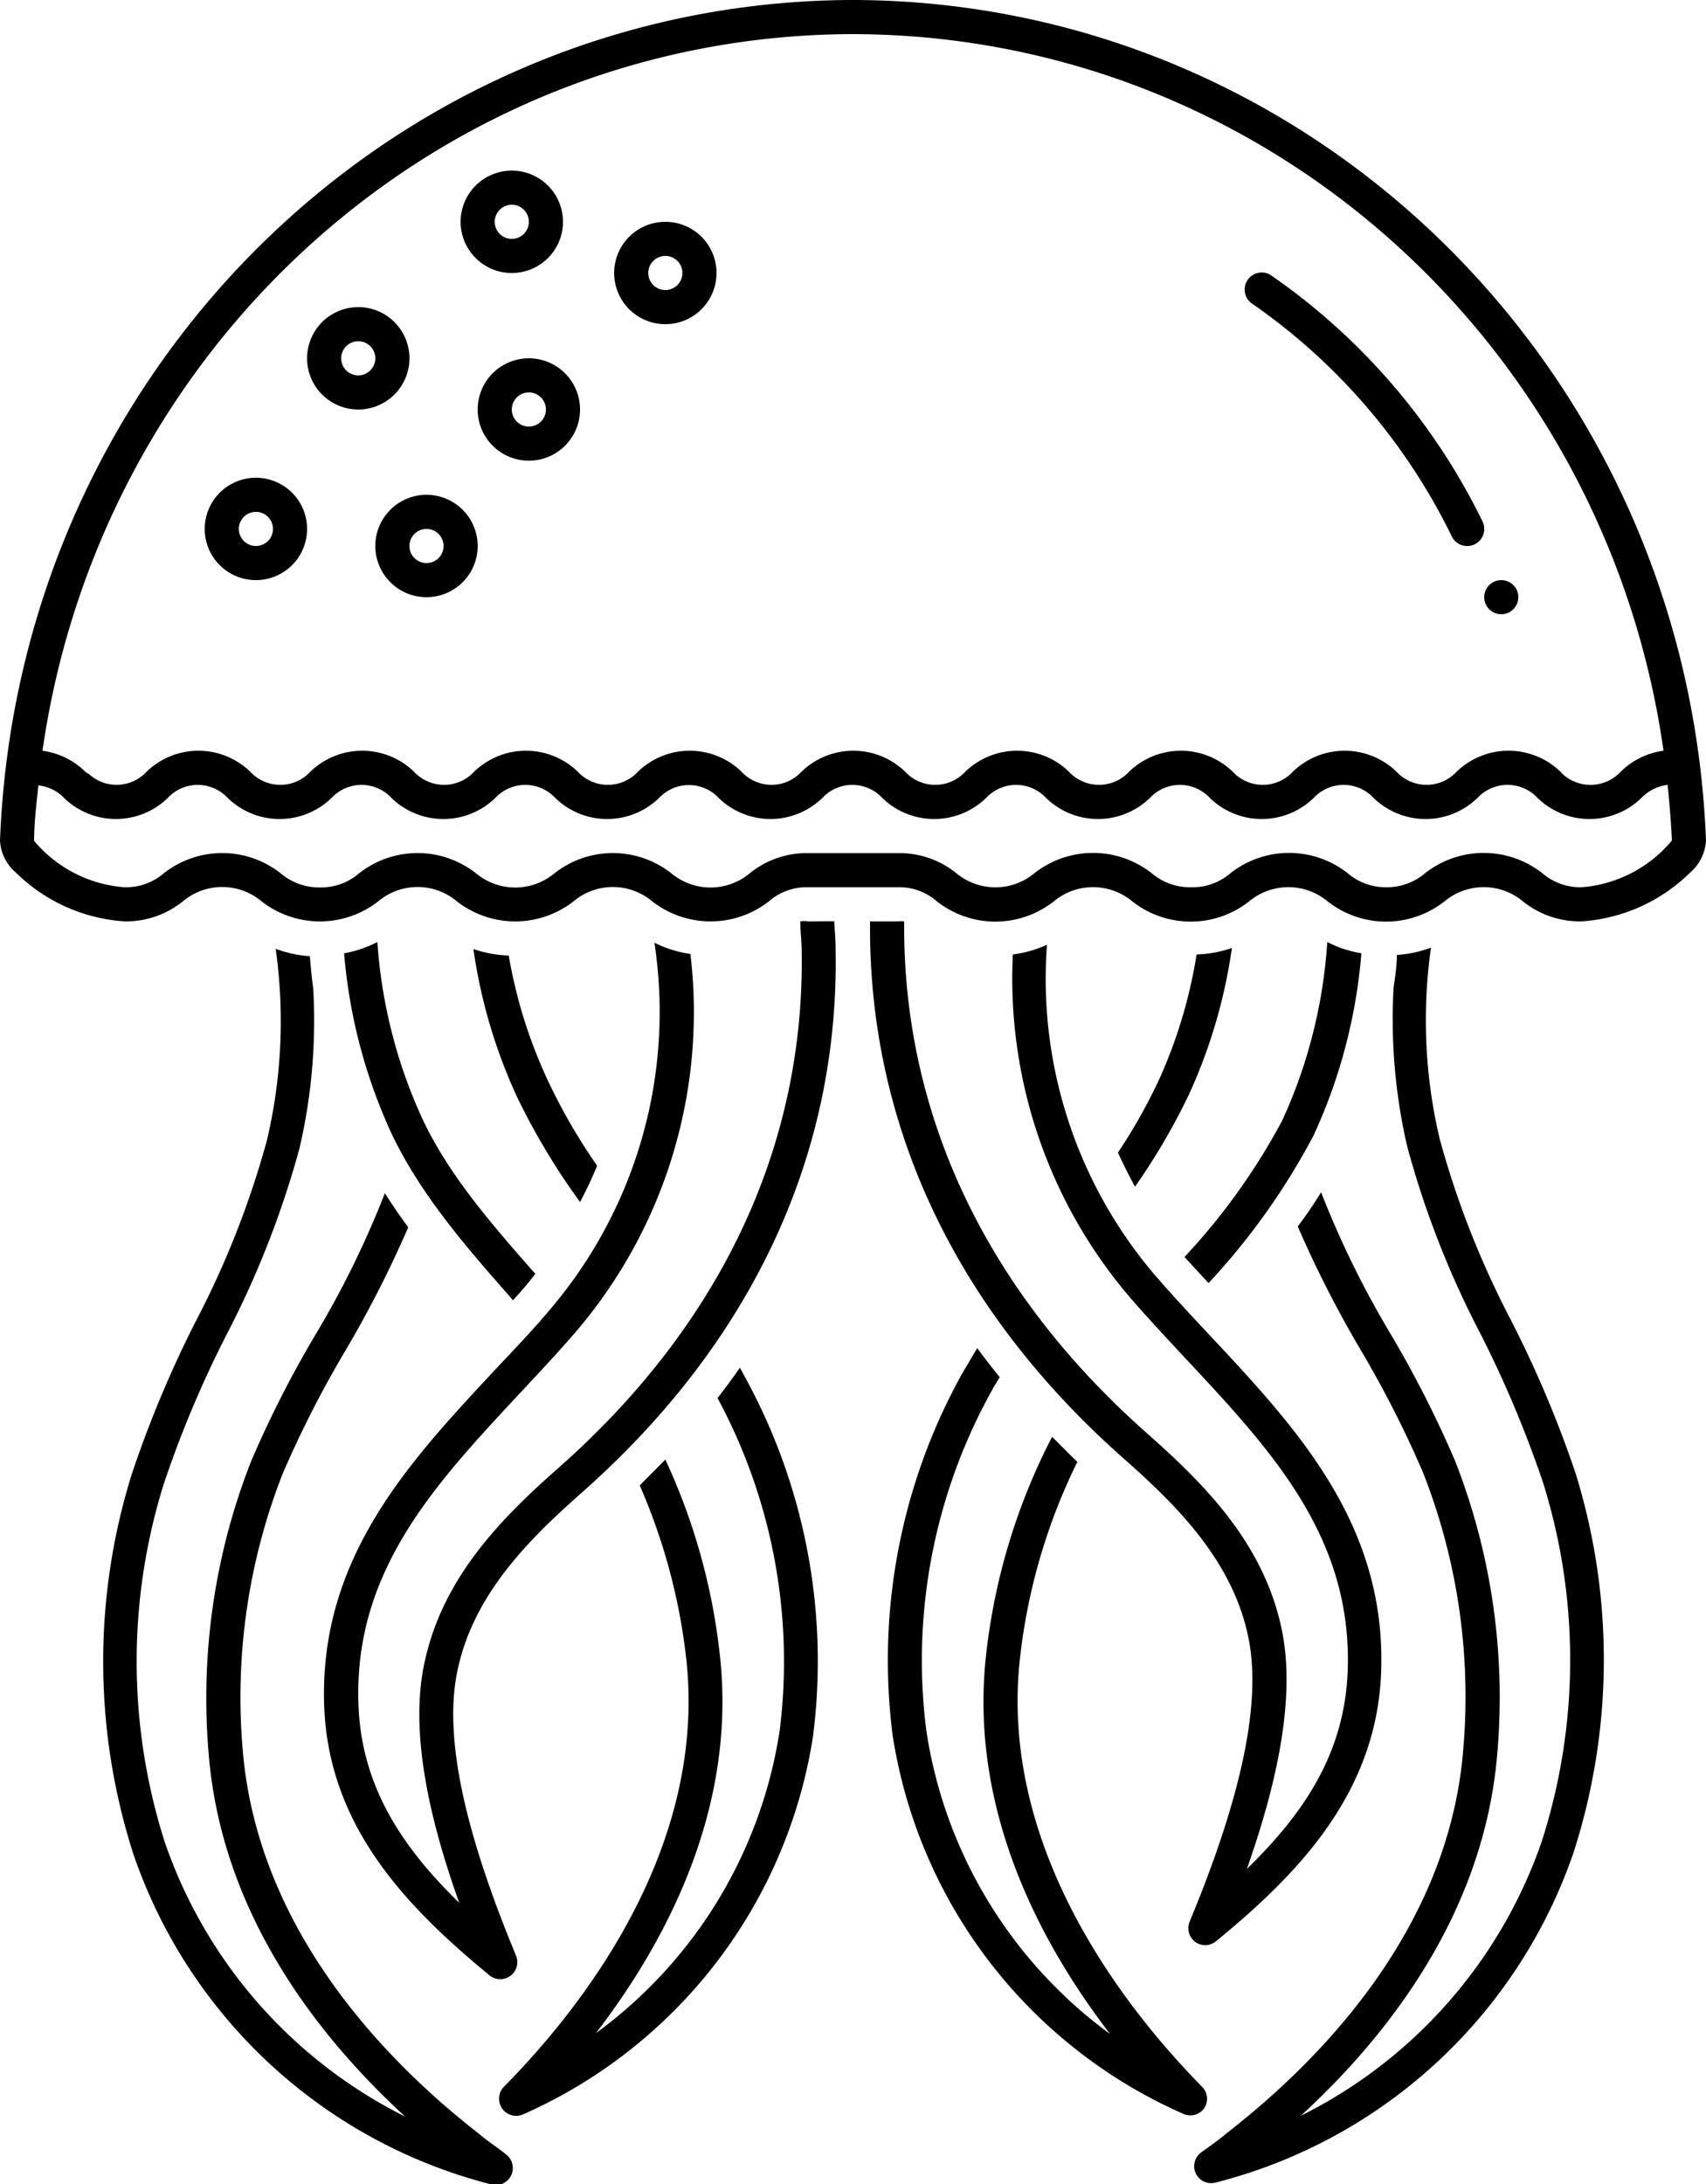 <svg xmlns="http://www.w3.org/2000/svg" viewBox="0 0 100 128"><g id="Layer_2" data-name="Layer 2"><g id="Layer_1-2" data-name="Layer 1"><path d="M43.37,80.16c-.42.6-.86,1.2-1.31,1.78a32.53,32.53,0,0,1,3.64,19.5,27,27,0,0,1-10.77,17.72c4.15-5.4,8.28-13.22,7.26-22.21A36.57,36.57,0,0,0,39,85.54c-.49.51-1,1-1.5,1.52a35.14,35.14,0,0,1,2.72,10.11c1.26,11.18-6.15,20.54-10.68,25.13a1,1,0,0,0-.11,1.27,1,1,0,0,0,1.23.35,29.08,29.08,0,0,0,17-22.19,34.62,34.62,0,0,0-4.09-21.2C43.52,80.41,43.44,80.29,43.37,80.16Z"/><path d="M50.14,0h-.29C23,.14,1.06,21.78,0,49.27a2.63,2.63,0,0,0,.92,1.86A10,10,0,0,0,7.3,54a5.31,5.31,0,0,0,3.44-1.19,3.58,3.58,0,0,1,4.57,0,5.56,5.56,0,0,0,6.88,0,3.58,3.58,0,0,1,4.57,0,5.56,5.56,0,0,0,6.88,0,3.58,3.58,0,0,1,4.57,0,5.56,5.56,0,0,0,6.88,0A3.35,3.35,0,0,1,47.37,52h5.26a3.35,3.35,0,0,1,2.28.82,5.54,5.54,0,0,0,6.87,0,3.59,3.59,0,0,1,4.58,0,5.54,5.54,0,0,0,6.87,0,3.59,3.59,0,0,1,4.58,0,5.54,5.54,0,0,0,6.87,0,3.59,3.59,0,0,1,4.58,0A5.31,5.31,0,0,0,92.7,54a10,10,0,0,0,6.38-2.87,2.67,2.67,0,0,0,.92-1.86C98.94,21.78,77,.14,50.14,0Zm-.28,2h.27c24.07.12,44,18.19,47.38,42A4.38,4.38,0,0,0,95,45.23a2.42,2.42,0,0,1-3.41.13l-.12-.13a4.38,4.38,0,0,0-6.09,0,2.4,2.4,0,0,1-3.39.13l-.13-.13a4.37,4.37,0,0,0-6.08,0,2.4,2.4,0,0,1-3.39.13l-.13-.13a4.37,4.37,0,0,0-6.08,0,2.4,2.4,0,0,1-3.39.13.8.8,0,0,1-.13-.13,4.37,4.37,0,0,0-6.08,0,2.4,2.4,0,0,1-3.39.13,1.59,1.59,0,0,1-.13-.13,4.37,4.37,0,0,0-6.08,0,2.39,2.39,0,0,1-3.38.13.8.8,0,0,1-.13-.13,4.37,4.37,0,0,0-6.08,0,2.4,2.4,0,0,1-3.39.13.8.8,0,0,1-.13-.13,4.37,4.37,0,0,0-6.08,0,2.4,2.4,0,0,1-3.39.13,1.59,1.59,0,0,1-.13-.13,4.37,4.37,0,0,0-6.08,0,2.4,2.4,0,0,1-3.39.13l-.13-.13a4.37,4.37,0,0,0-6.08,0,2.39,2.39,0,0,1-3.38.13A.8.8,0,0,1,5,45.23,4.4,4.4,0,0,0,2.49,44C5.91,20.19,25.8,2.12,49.86,2ZM92.7,52a3.41,3.41,0,0,1-2.29-.82,5.56,5.56,0,0,0-6.88,0,3.45,3.45,0,0,1-2.28.82A3.41,3.41,0,0,1,79,51.18a5.56,5.56,0,0,0-6.88,0A3.4,3.4,0,0,1,69.8,52a3.46,3.46,0,0,1-2.29-.82,5.56,5.56,0,0,0-6.88,0,3.58,3.58,0,0,1-4.57,0A5.31,5.31,0,0,0,52.63,50H47.37a5.29,5.29,0,0,0-3.43,1.19,3.59,3.59,0,0,1-4.58,0,5.54,5.54,0,0,0-6.87,0,3.59,3.59,0,0,1-4.58,0,5.54,5.54,0,0,0-6.87,0,3.41,3.41,0,0,1-2.29.82,3.48,3.48,0,0,1-2.29-.82,5.54,5.54,0,0,0-6.87,0A3.41,3.41,0,0,1,7.3,52,7.63,7.63,0,0,1,2,49.28c0-1.1.14-2.18.25-3.25a2.47,2.47,0,0,1,1.51.74,4.36,4.36,0,0,0,6.07,0,2.4,2.4,0,0,1,3.39-.13.8.8,0,0,1,.13.13,4.37,4.37,0,0,0,6.08,0,2.4,2.4,0,0,1,3.39-.13.8.8,0,0,1,.13.13,4.37,4.37,0,0,0,6.08,0,2.4,2.4,0,0,1,3.39-.13,1.59,1.59,0,0,1,.13.13,4.37,4.37,0,0,0,6.08,0A2.4,2.4,0,0,1,42,46.64l.13.13a4.36,4.36,0,0,0,6.07,0,2.4,2.4,0,0,1,3.39-.13,1.59,1.59,0,0,1,.13.13,4.37,4.37,0,0,0,6.08,0,2.4,2.4,0,0,1,3.39-.13l.13.13a4.37,4.37,0,0,0,6.08,0,2.4,2.4,0,0,1,3.39-.13.8.8,0,0,1,.13.13,4.37,4.37,0,0,0,6.08,0,2.4,2.4,0,0,1,3.39-.13l.13.13a4.37,4.37,0,0,0,6.08,0,2.41,2.41,0,0,1,3.4-.13l.13.13a4.37,4.37,0,0,0,6.08,0A2.56,2.56,0,0,1,97.75,46c.11,1.08.2,2.16.25,3.26A7.63,7.63,0,0,1,92.7,52Z"/><path d="M30,16a3,3,0,1,0-3-3h0A3,3,0,0,0,30,16Zm0-4a1,1,0,1,1-1,1A1,1,0,0,1,30,12Z"/><path d="M21,24a3,3,0,1,0-3-3h0A3,3,0,0,0,21,24Zm0-4a1,1,0,1,1-1,1A1,1,0,0,1,21,20Z"/><path d="M28,24a3,3,0,1,0,3-3A3,3,0,0,0,28,24Zm4,0a1,1,0,1,1-1-1A1,1,0,0,1,32,24Z"/><path d="M22,32a3,3,0,1,0,3-3A3,3,0,0,0,22,32Zm3-1a1,1,0,1,1-1,1A1,1,0,0,1,25,31Z"/><path d="M15,34a3,3,0,1,0-3-3A3,3,0,0,0,15,34Zm0-4a1,1,0,1,1-1,1h0A1,1,0,0,1,15,30Z"/><path d="M39,19a3,3,0,1,0-3-3A3,3,0,0,0,39,19Zm0-4a1,1,0,1,1-1,1A1,1,0,0,1,39,15Z"/><path d="M85.1,31.44a1,1,0,0,0,1.34.46,1,1,0,0,0,.46-1.34A37.6,37.6,0,0,0,74.57,16.18a1,1,0,1,0-1.14,1.64h0A35.57,35.57,0,0,1,85.1,31.44Z"/><circle cx="88" cy="35" r="1"/><path d="M70.58,123.57a1,1,0,0,0-.12-1.27c-4.52-4.59-11.93-14-10.67-25.13a34.66,34.66,0,0,1,3.36-11.49c-.51-.49-1-1-1.48-1.47A36.51,36.51,0,0,0,57.8,97c-1,9,3.12,16.81,7.27,22.21A27,27,0,0,1,54.3,101.44a32.55,32.55,0,0,1,3.87-20c.13-.25.29-.48.43-.73-.46-.56-.89-1.12-1.32-1.7-.29.49-.59,1-.87,1.47a34.62,34.62,0,0,0-4.09,21.2,29.08,29.08,0,0,0,17,22.19A1,1,0,0,0,70.58,123.57Z"/><path d="M67.91,63.34a32.28,32.28,0,0,1-2.38,4.21c.31.69.66,1.37,1,2a37.91,37.91,0,0,0,3.16-5.4,31.08,31.08,0,0,0,2.52-8.59,7,7,0,0,1-2.07.38A28.68,28.68,0,0,1,67.91,63.34Z"/><path d="M70.84,75.2A40.09,40.09,0,0,0,77,66.54a31.56,31.56,0,0,0,2.8-10.67,6.77,6.77,0,0,1-2-.66,29.6,29.6,0,0,1-2.64,10.46,37.56,37.56,0,0,1-5.73,8Z"/><path d="M88.55,77.34a53,53,0,0,1-4.16-10.59,30.21,30.21,0,0,1-.51-11.21,7.21,7.21,0,0,1-2,.43c0,.63-.1,1.27-.19,1.89a33,33,0,0,0,.8,9.35,54.39,54.39,0,0,0,4.31,11,65.33,65.33,0,0,1,3.66,8.72,34.78,34.78,0,0,1-.09,21A28.24,28.24,0,0,1,76.25,124c5.13-4.71,10.76-11.91,11.52-21.28a38,38,0,0,0-2.49-17.13,64.82,64.82,0,0,0-3.78-7.43,55.22,55.22,0,0,1-4.06-8.28c-.44.7-.89,1.37-1.37,2a65.69,65.69,0,0,0,3.69,7.24,62.4,62.4,0,0,1,3.66,7.2,35.9,35.9,0,0,1,2.35,16.22c-.85,10.62-8.51,18.33-13.89,22.5-.23.23-1.24.94-1.46,1.1a1,1,0,0,0-.33,1.23,1,1,0,0,0,1.15.55,30,30,0,0,0,21-19.36,36.85,36.85,0,0,0,.1-22.26A65.71,65.71,0,0,0,88.55,77.34Z"/><path d="M75.17,95.7c-1-5.21-4.63-8.77-7.94-11.7C57.81,75.67,52.9,65.31,53,54a1.67,1.67,0,0,0-.38,0H51c-.12,11.89,5,22.78,14.9,31.51,3.06,2.71,6.41,6,7.3,10.58.72,3.76-.41,9.17-3.47,16.54a1,1,0,0,0,.54,1.3,1,1,0,0,0,1-.15c4.89-4,9.46-8.76,9.69-15.86.28-8.6-4.94-14.2-10-19.61-1.08-1.15-2.19-2.34-3.23-3.54a26.75,26.75,0,0,1-6.36-19.4,6.87,6.87,0,0,1-2,.57,28.76,28.76,0,0,0,6.9,20.14c1.06,1.22,2.19,2.43,3.28,3.6,5,5.35,9.7,10.4,9.45,18.18-.16,4.71-2.39,8.25-5.91,11.67C75.15,103.68,75.83,99.13,75.17,95.7Z"/><path d="M47.37,54a1.44,1.44,0,0,0-.46,0c0,.54.07,1.08.08,1.59C47.22,67.07,42.3,77.57,32.77,86c-3.32,2.93-6.93,6.49-7.94,11.7-.67,3.43,0,8,2.09,13.82-3.52-3.42-5.76-7-5.91-11.67-.26-7.78,4.46-12.83,9.45-18.18,1.09-1.17,2.22-2.37,3.28-3.6a28.81,28.81,0,0,0,6.73-22.16,6.82,6.82,0,0,1-2.11-.66,26.88,26.88,0,0,1-6.13,21.51c-1,1.2-2.15,2.39-3.23,3.54-5.05,5.42-10.27,11-10,19.61.23,7.1,4.79,11.82,9.69,15.86a1,1,0,0,0,1.56-1.15c-3.06-7.37-4.2-12.78-3.47-16.54.89-4.59,4.24-7.87,7.3-10.58,10-8.83,15.14-19.86,14.9-31.91,0-.52-.05-1.06-.08-1.6Z"/><path d="M22.12,55.21a6.71,6.71,0,0,1-1.95.66A31.33,31.33,0,0,0,23,66.54c1.73,3.58,4.37,6.59,6.92,9.49l.15.18c.22-.25.46-.51.67-.76s.43-.52.64-.79c-2.45-2.79-5-5.68-6.58-9A29.61,29.61,0,0,1,22.12,55.21Z"/><path d="M35,68.32a34.33,34.33,0,0,1-2.89-5A28.68,28.68,0,0,1,29.82,56a6.89,6.89,0,0,1-2.07-.38,31.08,31.08,0,0,0,2.52,8.59A40.1,40.1,0,0,0,34,70.45,22.34,22.34,0,0,0,35,68.32Z"/><path d="M28.12,125.09c-5.38-4.17-13-11.88-13.89-22.5a35.9,35.9,0,0,1,2.34-16.22,62.47,62.47,0,0,1,3.67-7.2,65.69,65.69,0,0,0,3.69-7.24c-.48-.65-.94-1.32-1.37-2a55.22,55.22,0,0,1-4.06,8.28,63.24,63.24,0,0,0-3.78,7.43,38,38,0,0,0-2.49,17.13c.75,9.37,6.39,16.57,11.52,21.28A28.26,28.26,0,0,1,9.67,108a34.86,34.86,0,0,1-.08-21,64,64,0,0,1,3.66-8.72,55,55,0,0,0,4.31-11,33,33,0,0,0,.8-9.35c-.09-.62-.14-1.26-.2-1.89a7.21,7.21,0,0,1-2-.43,30.42,30.42,0,0,1-.51,11.21,53,53,0,0,1-4.16,10.59,65.71,65.71,0,0,0-3.77,9,36.85,36.85,0,0,0,.1,22.26,30,30,0,0,0,21,19.36,1,1,0,0,0,1.15-.55,1,1,0,0,0-.33-1.23C29.36,126,28.35,125.32,28.12,125.09Z"/></g></g></svg>